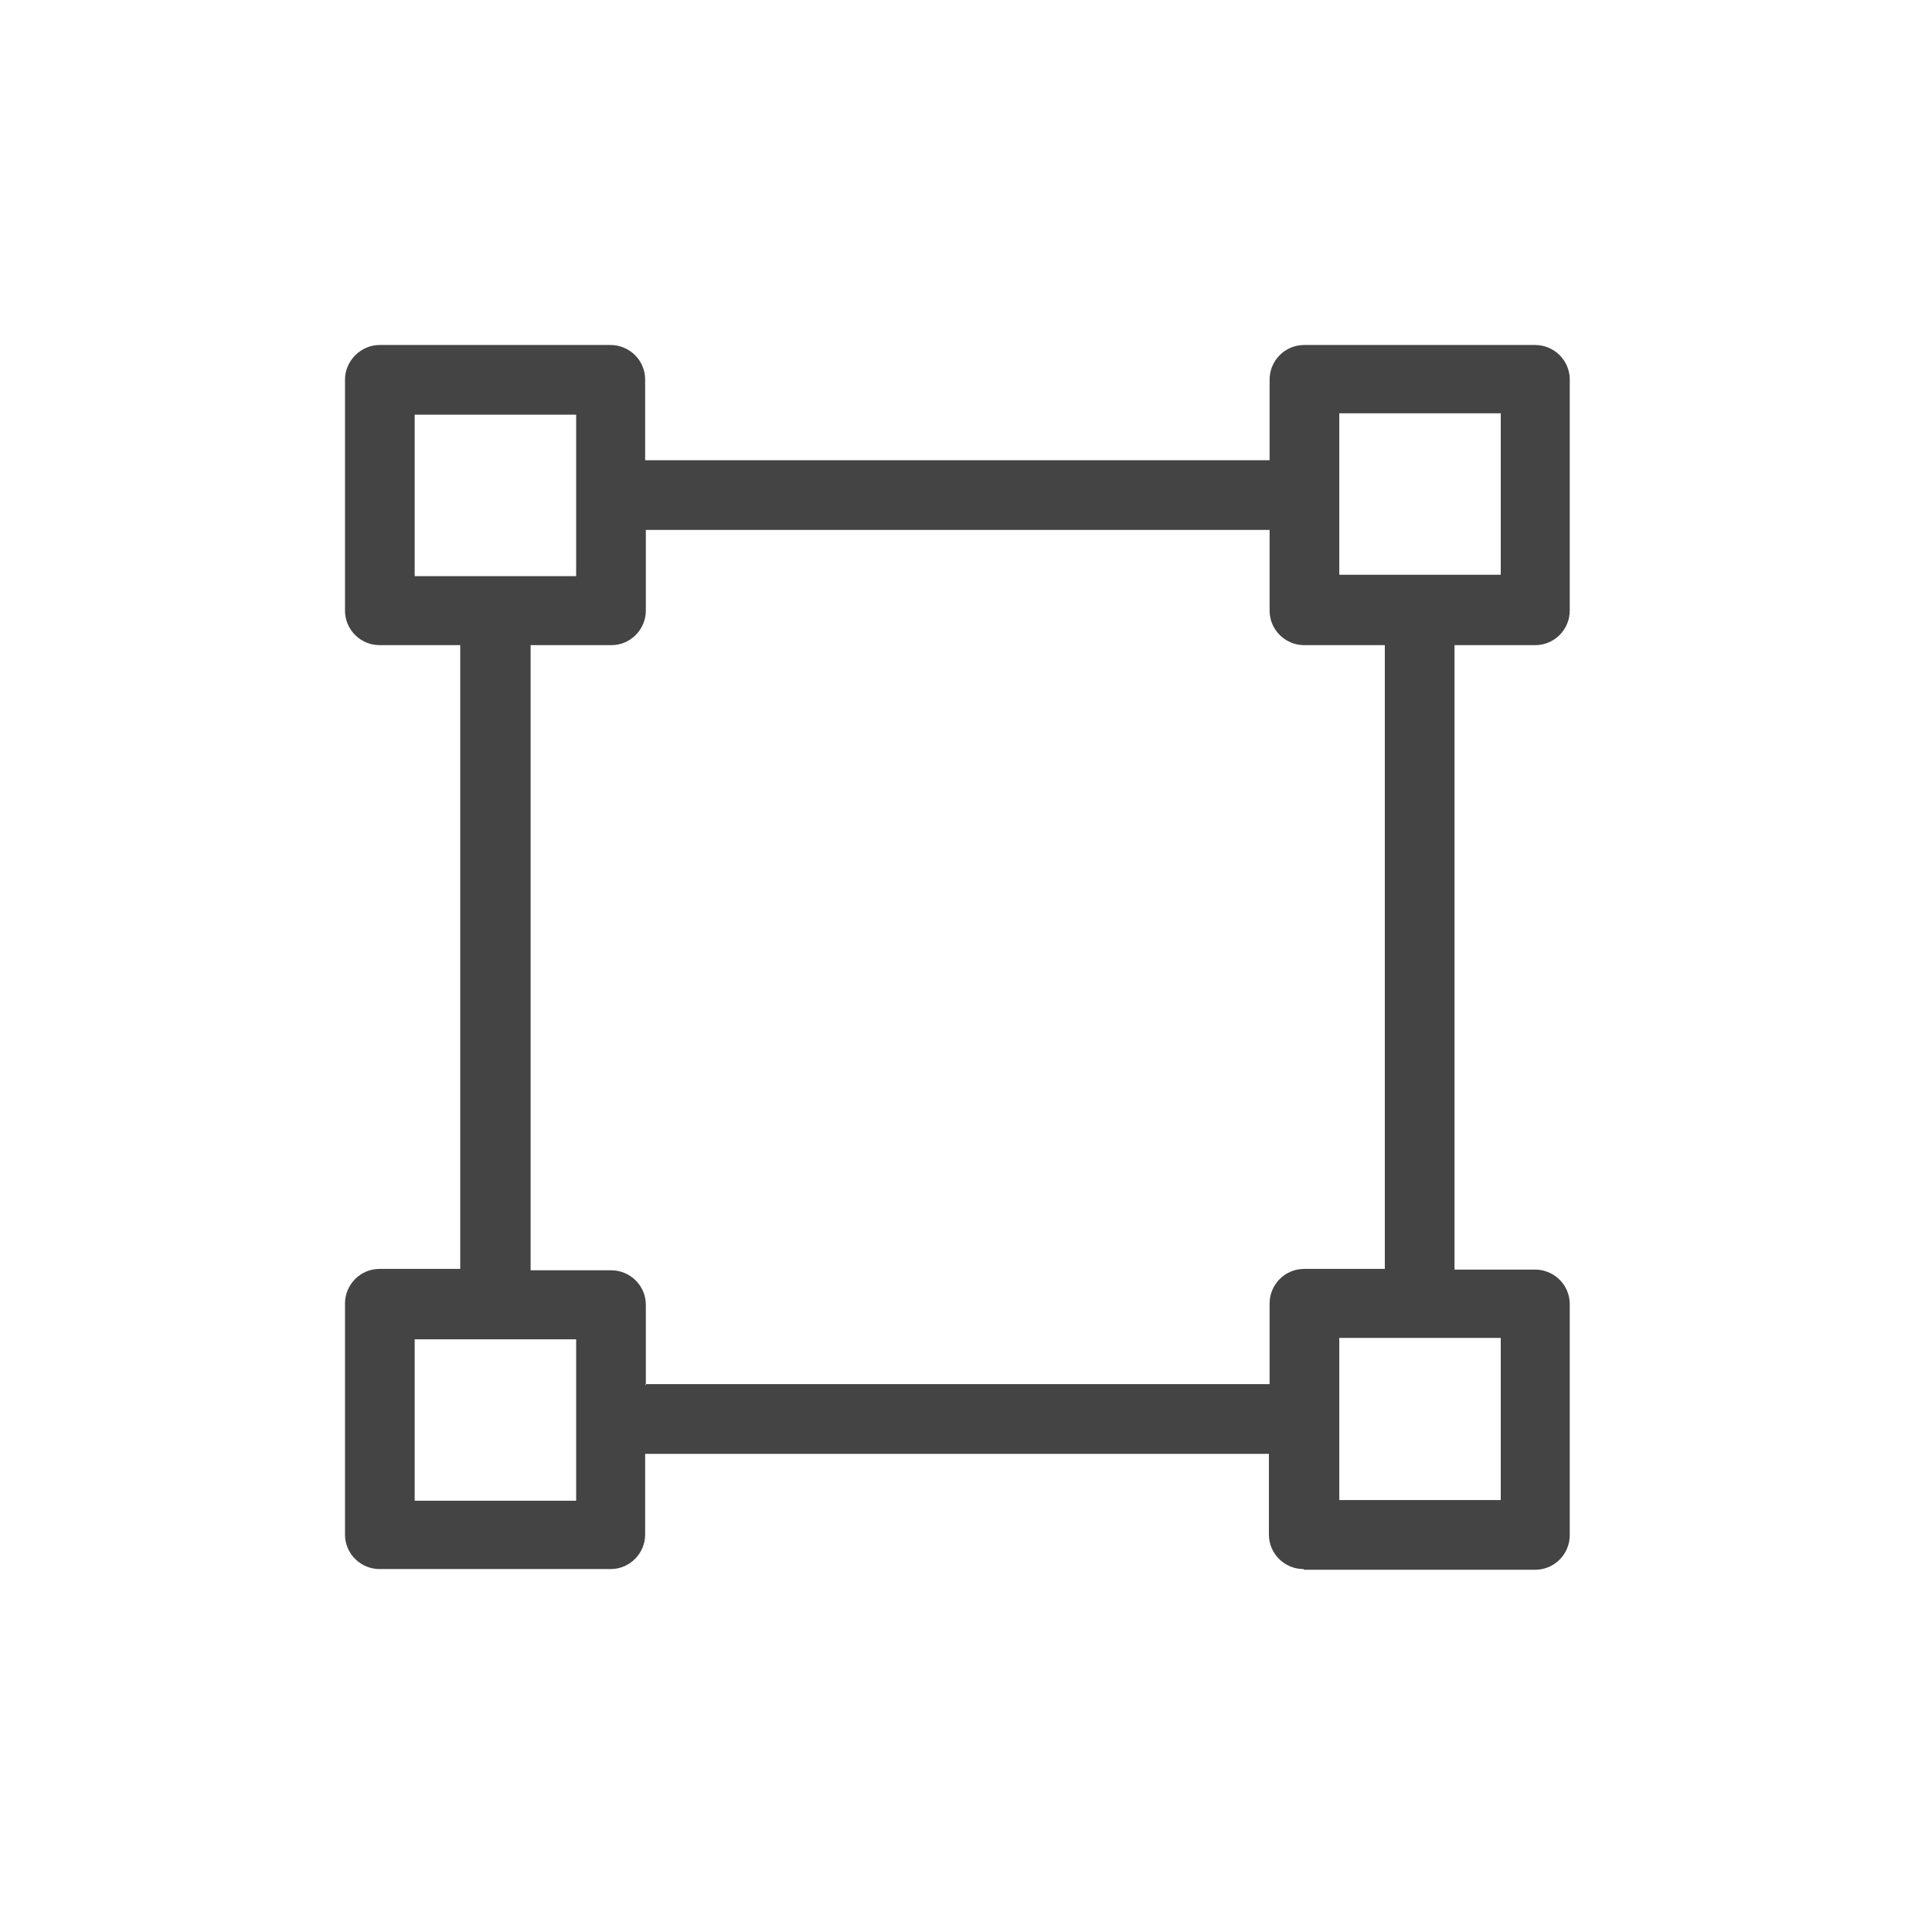 <svg width="28" height="28" viewBox="0 0 28 28" fill="none" xmlns="http://www.w3.org/2000/svg">
<path fill-rule="evenodd" clip-rule="evenodd" d="M18.9 22.75H22.25C22.53 22.75 22.75 22.52 22.75 22.25V18.9C22.75 18.62 22.52 18.4 22.25 18.4H21.08V9.35H22.25C22.53 9.35 22.75 9.12 22.75 8.85V5.5C22.75 5.22 22.52 5 22.25 5H18.9C18.62 5 18.4 5.23 18.4 5.5V6.67H9.35V5.5C9.35 5.22 9.12 5 8.85 5H5.5C5.23 5 5 5.23 5 5.5V8.85C5 9.13 5.23 9.35 5.5 9.35H6.67V18.39H5.5C5.22 18.39 5 18.62 5 18.89V22.24C5 22.52 5.23 22.74 5.5 22.74H8.85C9.13 22.74 9.35 22.51 9.35 22.24V21.07H18.39V22.24C18.39 22.52 18.62 22.74 18.89 22.74L18.9 22.75ZM21.75 19.4V21.74H19.41V20.6C19.41 20.6 19.41 20.58 19.41 20.56C19.41 20.54 19.41 20.54 19.41 20.53V19.39H21.75V19.4ZM19.41 7.22C19.41 7.22 19.41 7.18 19.41 7.17C19.41 7.16 19.41 7.15 19.41 7.13V5.99H21.75V8.33H19.41V7.21V7.22ZM6.01 8.35V6.01H8.35V8.35H6.01ZM8.35 21.75H6.01V19.41H8.35V21.75ZM9.36 20.08V18.91C9.36 18.63 9.13 18.41 8.86 18.41H7.69V9.35H8.86C9.14 9.35 9.36 9.12 9.36 8.85V7.68H18.4V8.85C18.4 9.13 18.63 9.35 18.9 9.35H20.07V18.39H18.9C18.62 18.39 18.4 18.62 18.4 18.89V20.06H9.35L9.36 20.08Z" fill="#444444"/>
</svg>
